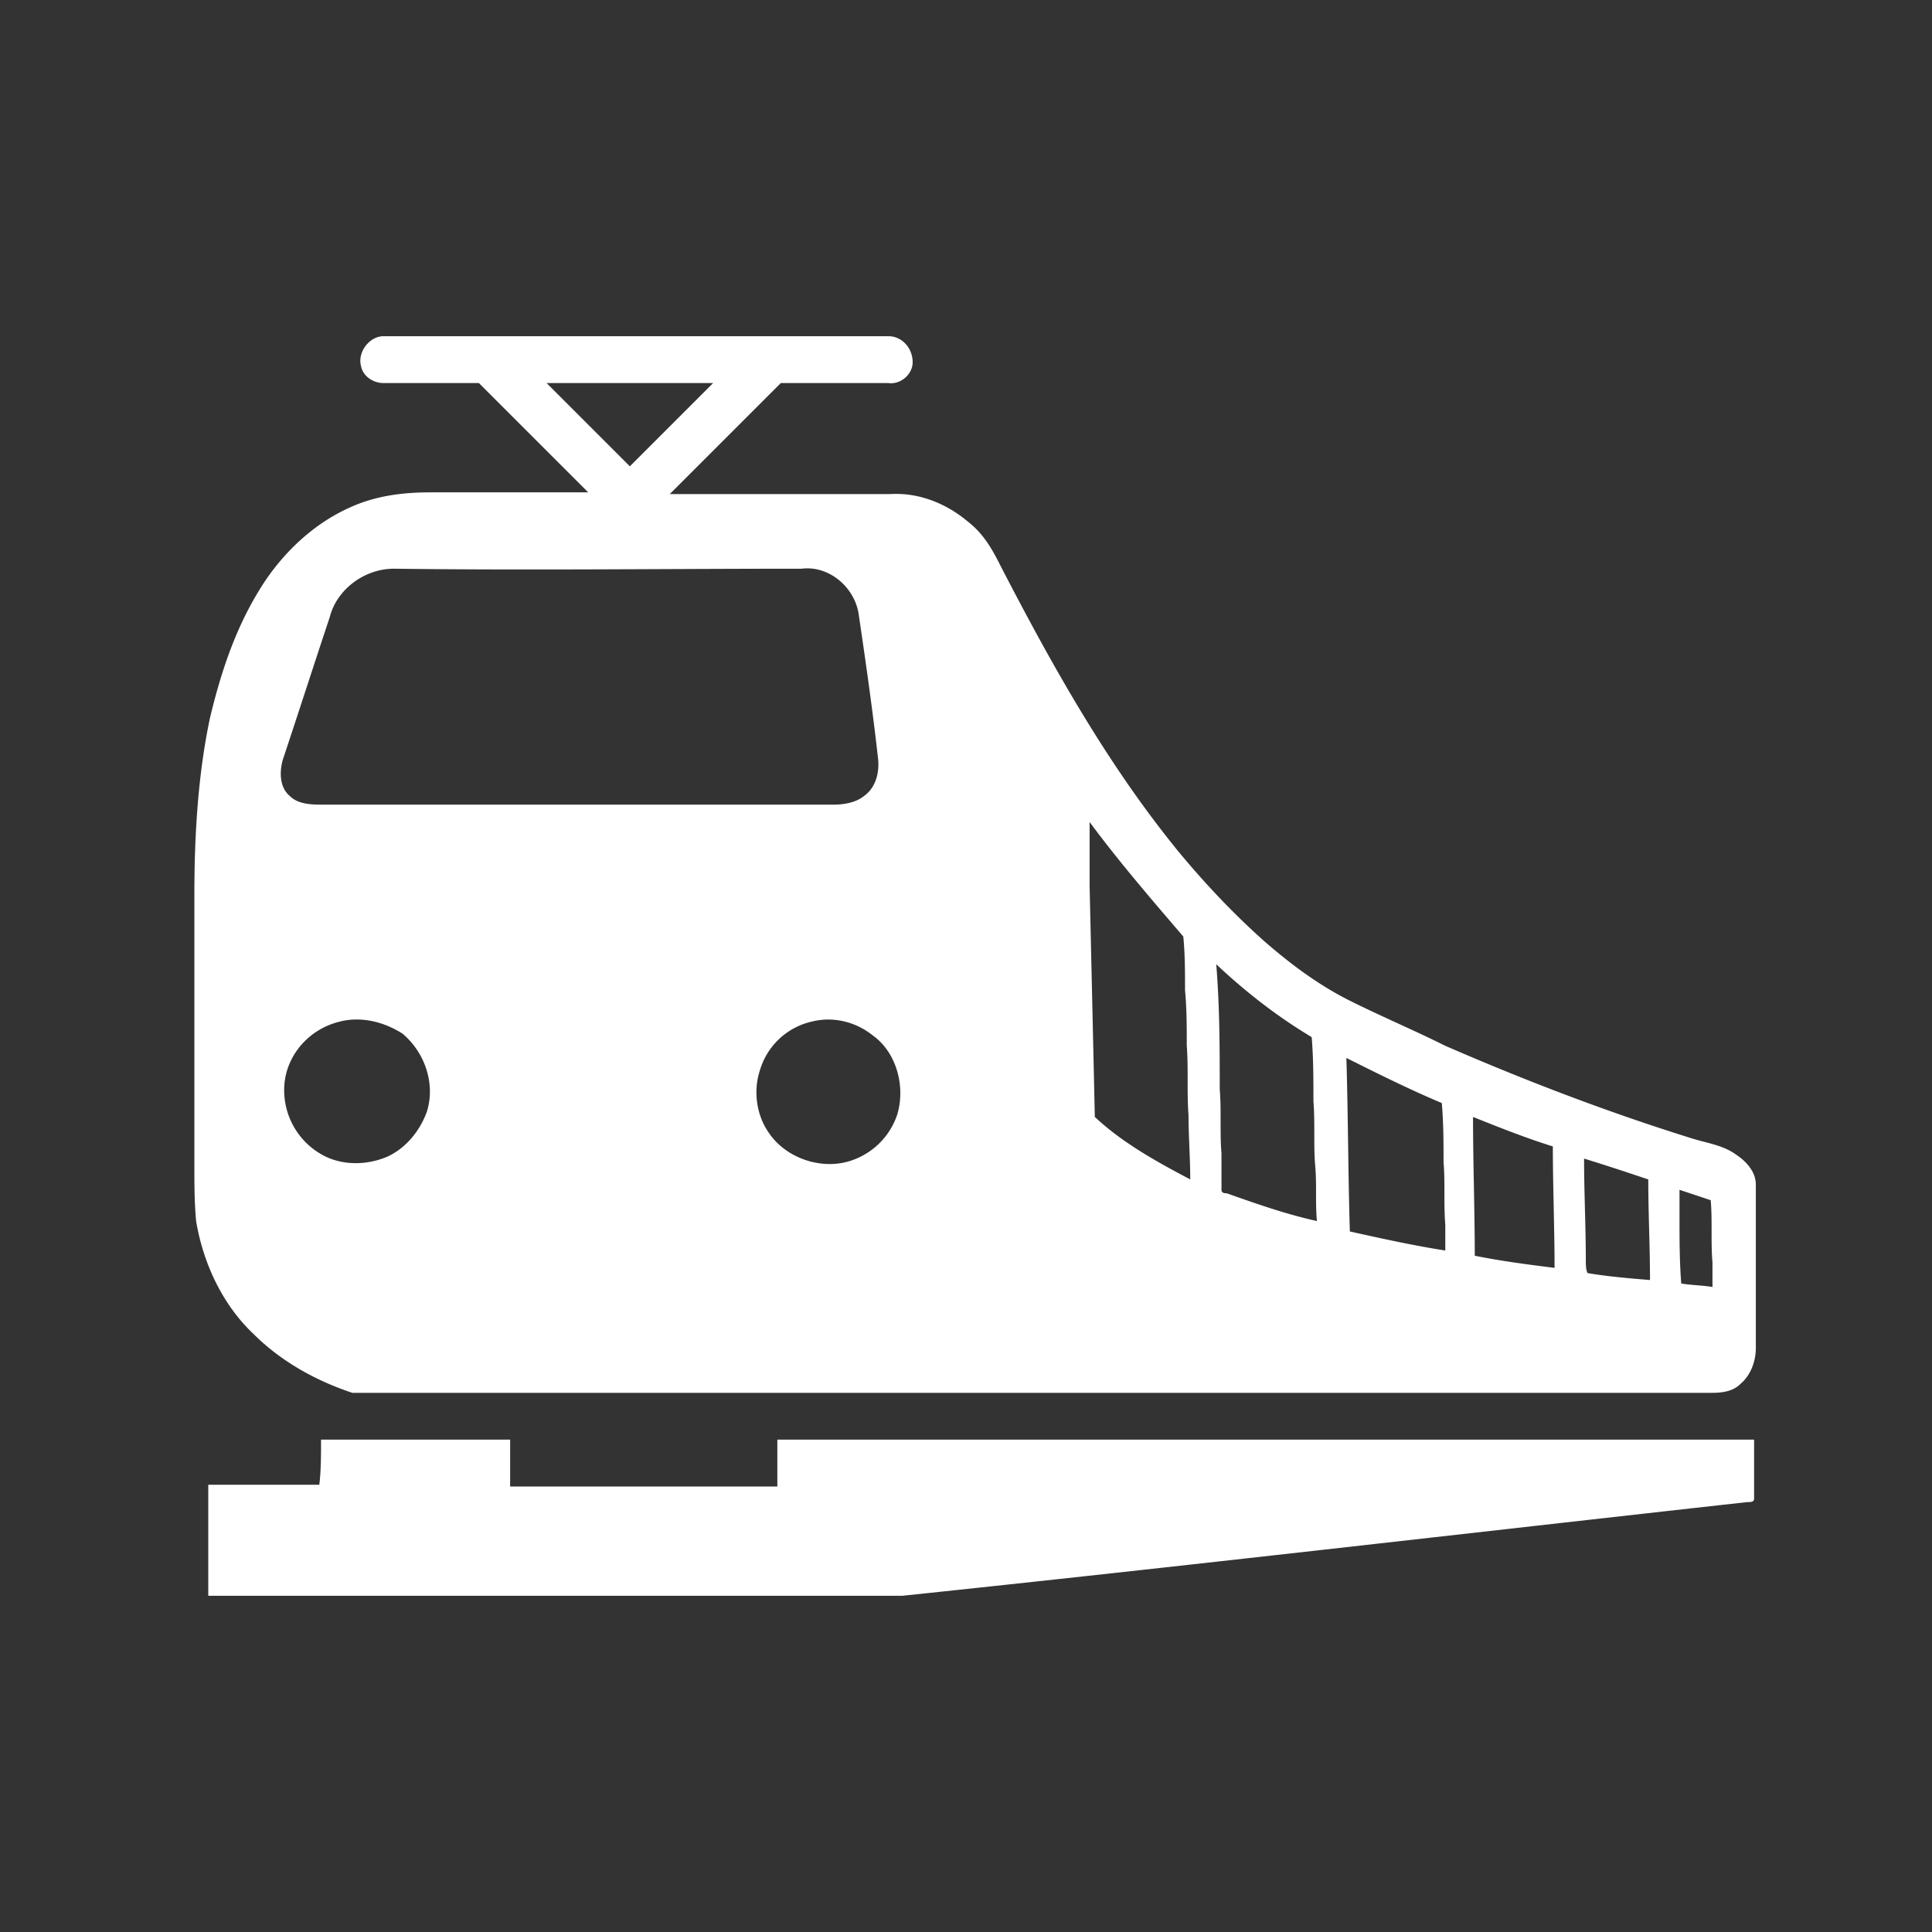 <svg xmlns="http://www.w3.org/2000/svg" height="100" width="100">
  <rect width="100%" height="100%" fill="#333333" stroke="none"/>
  <g fill="#fff">
    <path d="M18.682 18.929c-.18-.719.449-1.527 1.167-1.527h26.132c.719 0 1.258.629 1.258 1.347 0 .629-.629 1.168-1.258 1.078h-5.567l-5.748 5.747h11.405c1.437-.09 2.874.45 4.041 1.437.808.629 1.257 1.437 1.706 2.335 2.694 5.208 5.568 10.327 9.25 14.817 1.347 1.616 2.784 3.143 4.4 4.58 1.347 1.167 2.784 2.245 4.4 3.053 1.617.808 3.323 1.527 4.94 2.335 4.13 1.796 8.351 3.412 12.661 4.76.809.269 1.707.359 2.425.897.539.36.988.898.988 1.527v8.441c0 .719-.27 1.437-.808 1.886-.36.36-.898.45-1.437.45H18.233c-1.886-.63-3.682-1.617-5.119-3.054-1.616-1.527-2.604-3.682-2.963-5.837-.09-.988-.09-1.886-.09-2.874V46.318c0-3.053.18-6.196.808-9.16.539-2.245 1.257-4.49 2.515-6.555 1.077-1.796 2.694-3.412 4.67-4.31 1.346-.63 2.783-.809 4.22-.809h8.172l-5.658-5.657H19.85c-.539 0-1.077-.36-1.167-.898zm9.609.898l4.31 4.31 4.31-4.31h-8.62zm-7.903 9.609c-1.527 0-2.963 1.077-3.323 2.514-.808 2.425-1.616 4.94-2.424 7.364-.18.628-.18 1.436.359 1.886.449.449 1.167.449 1.796.449h26.312c.539 0 1.167-.09 1.616-.45.629-.449.808-1.257.719-1.975-.27-2.425-.63-4.94-.988-7.364-.18-1.437-1.527-2.604-2.964-2.424-7.004 0-14.009.09-21.103 0zm36.01 13.11v3.323c.09 3.951.18 7.903.27 11.944 1.436 1.347 3.233 2.335 4.939 3.233 0-1.078-.09-2.245-.09-3.323-.09-1.168 0-2.425-.09-3.592 0-.988 0-1.886-.09-2.874 0-.898 0-1.886-.09-2.784-1.616-1.885-3.322-3.861-4.849-5.926zm6.735 13.83c.09 1.077 0 2.245.09 3.323v1.885c0 .18.18.18.27.18 1.526.539 3.053 1.078 4.67 1.437-.09-.988 0-1.886-.09-2.874-.09-1.077 0-2.155-.09-3.323 0-1.077 0-2.245-.09-3.322-1.796-1.078-3.413-2.335-4.94-3.772.18 2.245.18 4.4.18 6.466zm-45.529-3.502c-1.526.359-2.694 1.616-2.873 3.143a3.822 3.822 0 001.975 3.771c.988.54 2.245.54 3.323.09.988-.449 1.706-1.347 2.065-2.335.45-1.437-.09-3.053-1.257-4.04-.988-.63-2.155-.899-3.233-.63zm24.426 0a3.641 3.641 0 00-2.694 2.514c-.36 1.078-.18 2.335.45 3.233.897 1.347 2.783 1.976 4.31 1.437a3.768 3.768 0 002.334-2.335c.45-1.437 0-3.233-1.257-4.131-.898-.718-2.065-.988-3.143-.718zM69.868 63.74c1.617.359 3.233.718 4.94.987V63.38c-.09-1.077 0-2.155-.09-3.232 0-.988 0-1.976-.09-3.054-1.706-.718-3.323-1.526-4.94-2.335.09 2.964.09 6.017.18 8.98zm6.376-5.927c0 2.424.09 4.849.09 7.184 1.347.27 2.694.449 4.13.628 0-2.065-.089-4.22-.089-6.286-1.437-.449-2.784-.988-4.13-1.526zm5.748 2.155c0 1.796.09 3.502.09 5.298 0 .18 0 .45.09.629 1.077.18 2.154.27 3.232.359 0-1.706-.09-3.502-.09-5.208-1.077-.36-2.155-.719-3.322-1.078zm4.939 1.616v1.437c0 1.168 0 2.245.09 3.413.538.09 1.077.09 1.616.18v-1.258c-.09-1.078 0-2.155-.09-3.233l-1.616-.539zM16.616 74.516h9.789v2.424h13.83v-2.424h50.557v3.053c0 .18-.18.18-.36.18-14.547 1.616-29.184 3.322-43.732 4.849H10.78V76.85h5.747c.09-.719.09-1.527.09-2.335z"/>
  </g>
</svg>

